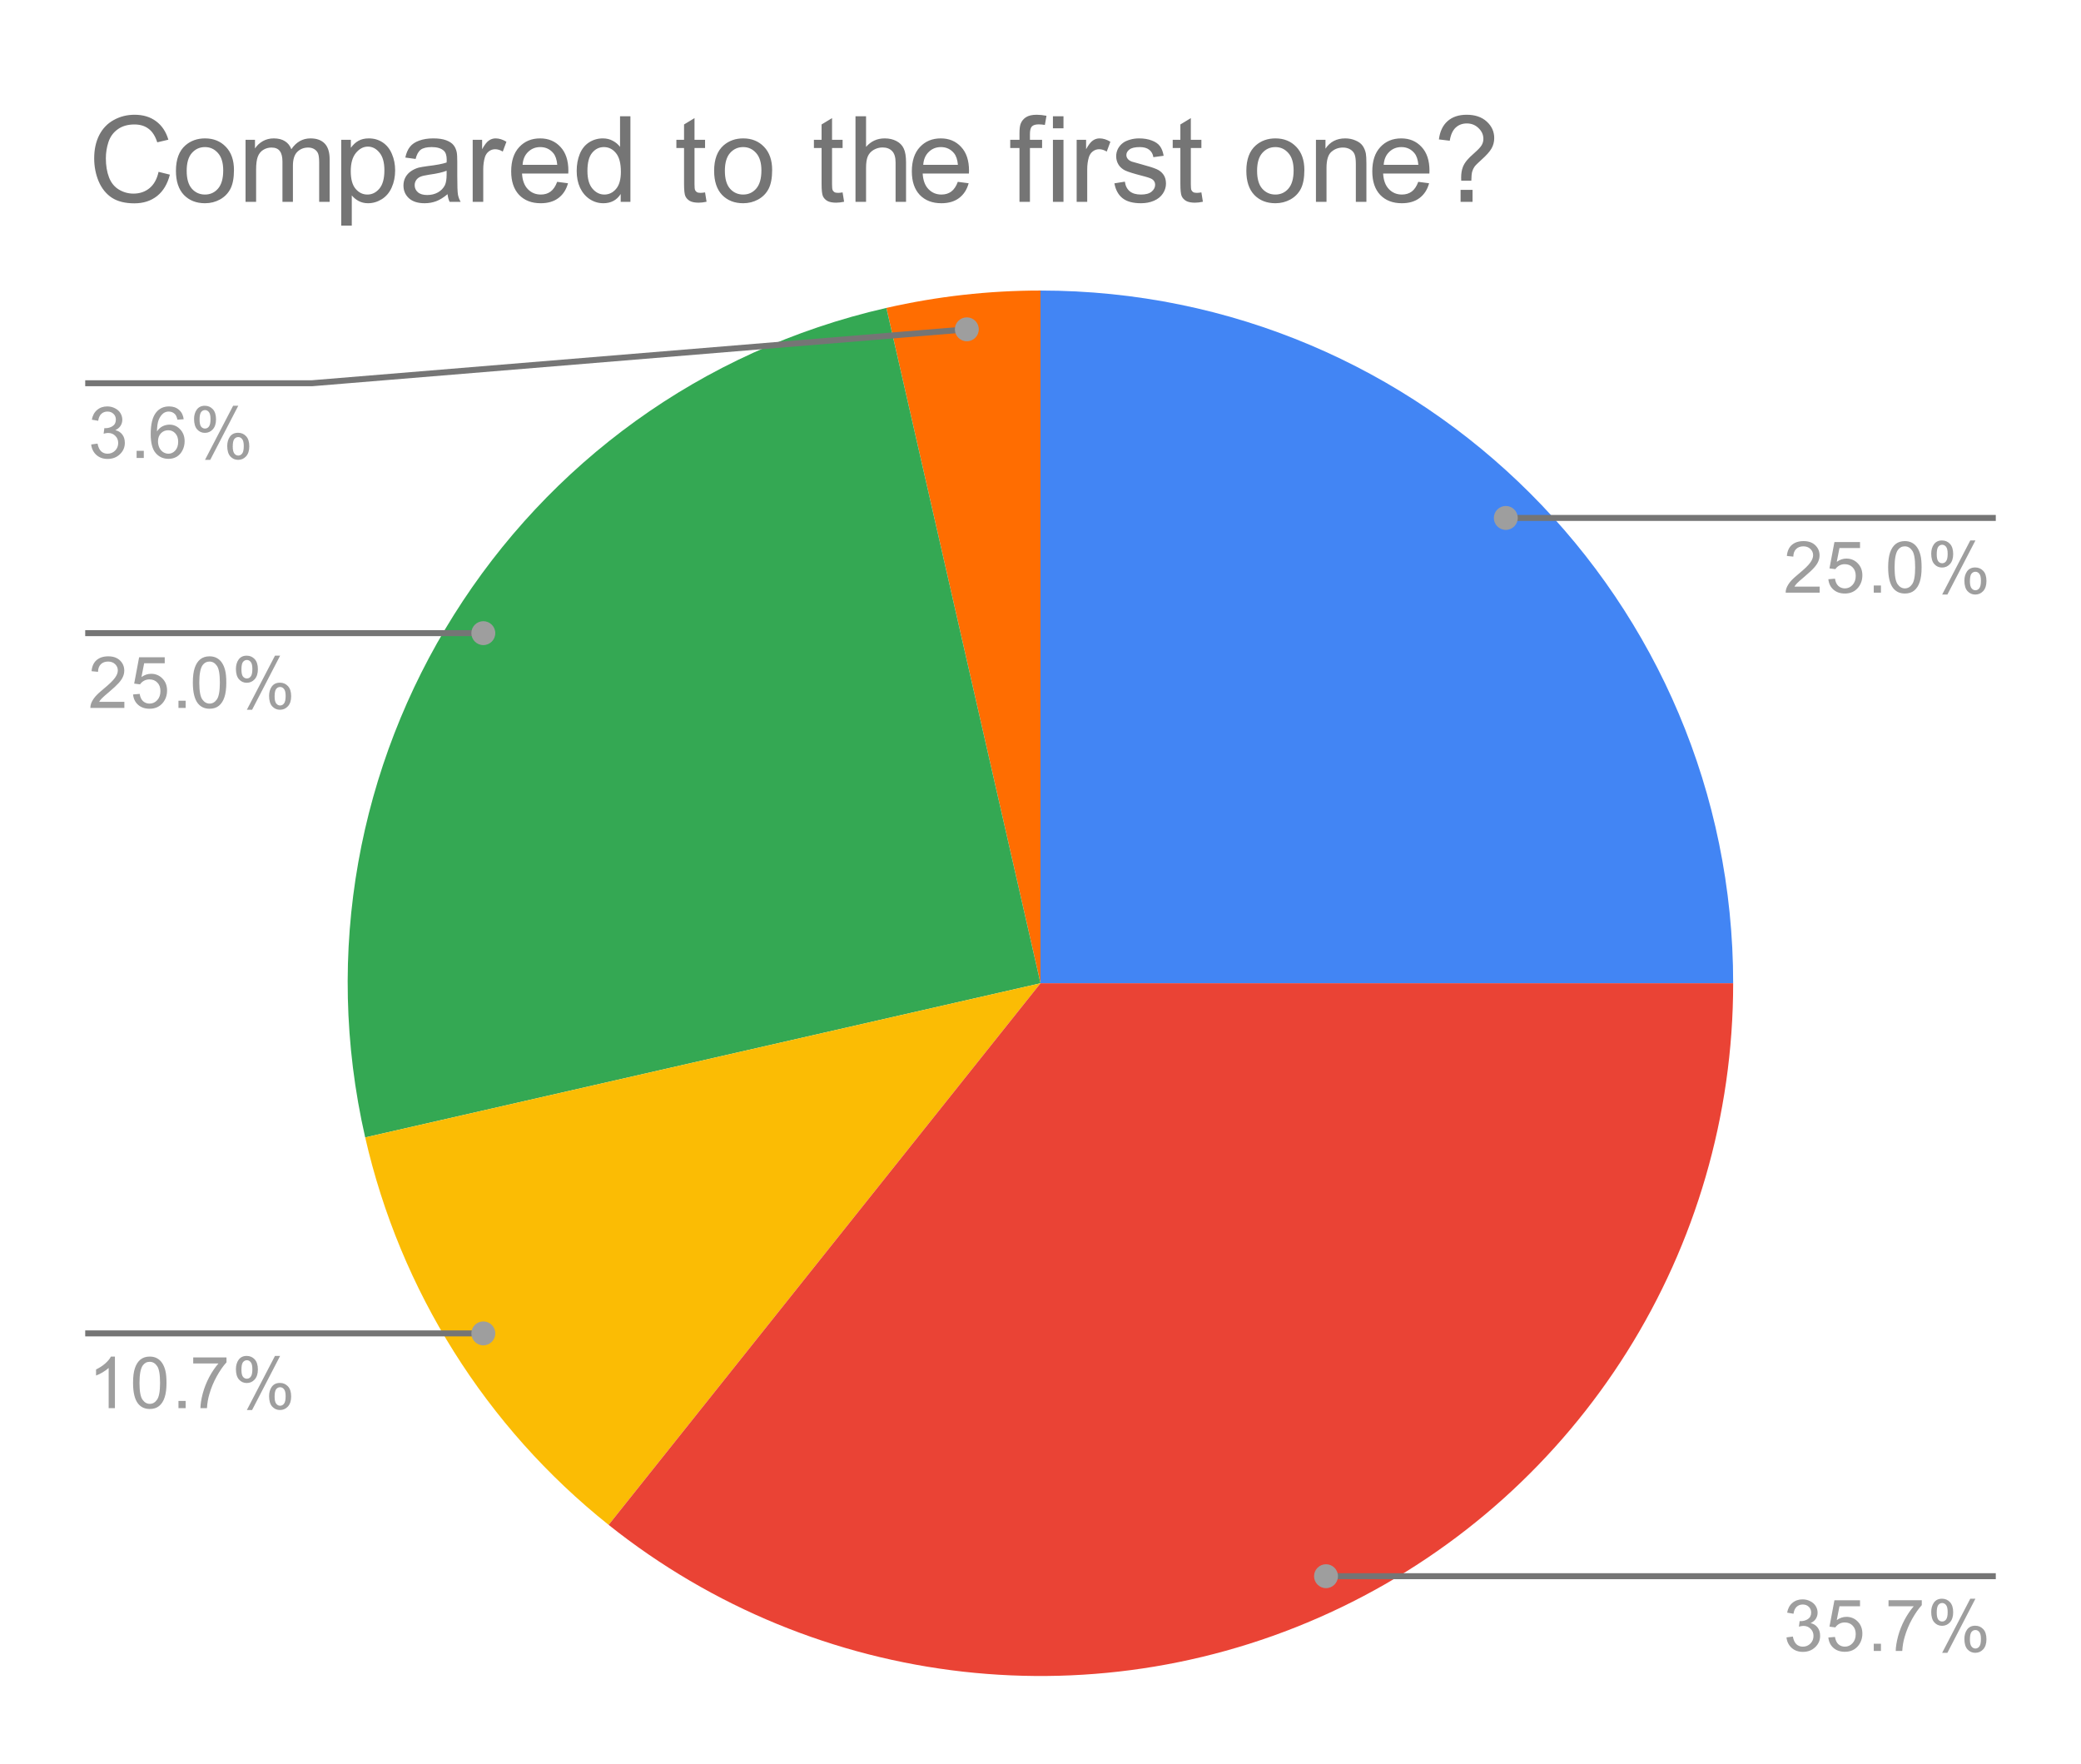 <svg version="1.1" viewBox="0.0 0.0 348.0 295.0" fill="none" stroke="none" stroke-linecap="square" stroke-miterlimit="10" width="348" height="295" xmlns:xlink="http://www.w3.org/1999/xlink" xmlns="http://www.w3.org/2000/svg"><path fill="#ffffff" d="M0 0L348.0 0L348.0 295.0L0 295.0L0 0Z" fill-rule="nonzero"/><path fill="#4285f4" d="M174.0 48.583C237.973 48.583 289.833 100.444 289.833 164.417L174.0 164.417Z" fill-rule="nonzero"/><path fill="#ff6d01" d="M148.225 51.488C156.681 49.557 165.327 48.583 174.0 48.583L174.0 164.417Z" fill-rule="nonzero"/><path fill="#34a853" d="M61.071 190.192C46.836 127.823 85.856 65.723 148.225 51.488L174.0 164.417Z" fill-rule="nonzero"/><path fill="#fbbc04" d="M101.779 254.979C81.263 238.618 66.91 215.775 61.071 190.192L174.0 164.417Z" fill-rule="nonzero"/><path fill="#ea4335" d="M289.833 164.417C289.833 208.911 264.347 249.473 224.258 268.779C184.17 288.084 136.566 282.721 101.779 254.979L174.0 164.417Z" fill-rule="nonzero"/><path fill="#9e9e9e" d="M15.25 74.318L16.312 74.177Q16.484 75.068 16.922 75.474Q17.359 75.865 17.984 75.865Q18.734 75.865 19.25 75.349Q19.766 74.833 19.766 74.068Q19.766 73.349 19.281 72.88Q18.812 72.396 18.078 72.396Q17.781 72.396 17.328 72.521L17.453 71.583Q17.562 71.599 17.625 71.599Q18.297 71.599 18.828 71.255Q19.375 70.896 19.375 70.161Q19.375 69.583 18.984 69.208Q18.594 68.818 17.969 68.818Q17.359 68.818 16.938 69.208Q16.531 69.599 16.422 70.365L15.359 70.177Q15.547 69.13 16.234 68.552Q16.922 67.958 17.938 67.958Q18.641 67.958 19.234 68.271Q19.828 68.568 20.141 69.083Q20.453 69.599 20.453 70.193Q20.453 70.74 20.156 71.208Q19.859 71.661 19.281 71.927Q20.031 72.099 20.453 72.661Q20.875 73.208 20.875 74.052Q20.875 75.177 20.047 75.958Q19.234 76.74 17.984 76.74Q16.859 76.74 16.109 76.068Q15.359 75.38 15.25 74.318ZM22.844 76.583L22.844 75.38L24.047 75.38L24.047 76.583L22.844 76.583ZM30.719 70.099L29.672 70.177Q29.531 69.552 29.281 69.271Q28.844 68.818 28.219 68.818Q27.719 68.818 27.328 69.099Q26.844 69.474 26.547 70.177Q26.266 70.865 26.25 72.146Q26.625 71.568 27.172 71.286Q27.734 71.005 28.344 71.005Q29.391 71.005 30.125 71.786Q30.875 72.568 30.875 73.786Q30.875 74.599 30.516 75.302Q30.172 75.99 29.562 76.365Q28.953 76.724 28.188 76.724Q26.859 76.724 26.031 75.755Q25.203 74.786 25.203 72.568Q25.203 70.068 26.125 68.943Q26.922 67.958 28.281 67.958Q29.297 67.958 29.938 68.536Q30.594 69.099 30.719 70.099ZM26.422 73.802Q26.422 74.349 26.641 74.849Q26.875 75.333 27.281 75.599Q27.703 75.865 28.172 75.865Q28.828 75.865 29.312 75.333Q29.797 74.786 29.797 73.865Q29.797 72.974 29.312 72.458Q28.844 71.943 28.125 71.943Q27.406 71.943 26.906 72.458Q26.422 72.974 26.422 73.802ZM32.453 70.052Q32.453 69.13 32.906 68.49Q33.375 67.849 34.25 67.849Q35.062 67.849 35.594 68.427Q36.125 69.005 36.125 70.115Q36.125 71.208 35.578 71.802Q35.047 72.38 34.266 72.38Q33.484 72.38 32.969 71.802Q32.453 71.224 32.453 70.052ZM34.281 68.568Q33.891 68.568 33.625 68.911Q33.375 69.255 33.375 70.161Q33.375 70.99 33.625 71.333Q33.891 71.661 34.281 71.661Q34.688 71.661 34.938 71.318Q35.203 70.974 35.203 70.083Q35.203 69.24 34.938 68.911Q34.672 68.568 34.281 68.568ZM34.281 76.896L38.984 67.849L39.844 67.849L35.156 76.896L34.281 76.896ZM38.0 74.568Q38.0 73.646 38.453 73.005Q38.922 72.365 39.812 72.365Q40.625 72.365 41.156 72.943Q41.688 73.505 41.688 74.63Q41.688 75.724 41.141 76.318Q40.609 76.896 39.812 76.896Q39.047 76.896 38.516 76.318Q38.0 75.74 38.0 74.568ZM39.844 73.083Q39.438 73.083 39.172 73.427Q38.922 73.771 38.922 74.677Q38.922 75.49 39.188 75.833Q39.453 76.177 39.844 76.177Q40.234 76.177 40.5 75.833Q40.766 75.49 40.766 74.583Q40.766 73.755 40.5 73.427Q40.234 73.083 39.844 73.083Z" fill-rule="nonzero"/><path stroke="#757575" stroke-width="1.0" stroke-linecap="butt" d="M14.75 64.083L52.167 64.083L161.679 55.067" fill-rule="nonzero"/><path fill="#9e9e9e" d="M163.679 55.067C163.679 53.962 162.784 53.067 161.679 53.067C160.575 53.067 159.679 53.962 159.679 55.067C159.679 56.171 160.575 57.067 161.679 57.067C162.784 57.067 163.679 56.171 163.679 55.067" fill-rule="nonzero"/><path fill="#9e9e9e" d="M20.797 117.355L20.797 118.371L15.109 118.371Q15.109 117.996 15.234 117.637Q15.453 117.058 15.922 116.496Q16.406 115.933 17.312 115.199Q18.719 114.043 19.203 113.371Q19.703 112.699 19.703 112.105Q19.703 111.48 19.25 111.058Q18.797 110.621 18.078 110.621Q17.312 110.621 16.859 111.074Q16.406 111.527 16.391 112.34L15.312 112.23Q15.422 111.012 16.141 110.387Q16.875 109.746 18.109 109.746Q19.344 109.746 20.062 110.433Q20.781 111.121 20.781 112.137Q20.781 112.652 20.562 113.152Q20.359 113.637 19.859 114.199Q19.375 114.746 18.25 115.699Q17.297 116.496 17.016 116.793Q16.75 117.074 16.578 117.355L20.797 117.355ZM22.25 116.121L23.359 116.027Q23.484 116.84 23.922 117.246Q24.375 117.652 25.016 117.652Q25.766 117.652 26.297 117.074Q26.828 116.496 26.828 115.558Q26.828 114.652 26.312 114.137Q25.812 113.605 24.984 113.605Q24.484 113.605 24.062 113.84Q23.656 114.074 23.422 114.433L22.438 114.308L23.266 109.902L27.547 109.902L27.547 110.902L24.109 110.902L23.656 113.215Q24.422 112.668 25.266 112.668Q26.391 112.668 27.156 113.449Q27.938 114.23 27.938 115.465Q27.938 116.621 27.266 117.48Q26.438 118.512 25.016 118.512Q23.844 118.512 23.094 117.855Q22.359 117.199 22.25 116.121ZM29.844 118.371L29.844 117.168L31.047 117.168L31.047 118.371L29.844 118.371ZM32.25 114.137Q32.25 112.605 32.562 111.683Q32.875 110.746 33.484 110.246Q34.109 109.746 35.047 109.746Q35.734 109.746 36.25 110.027Q36.781 110.308 37.125 110.84Q37.469 111.355 37.656 112.105Q37.844 112.855 37.844 114.137Q37.844 115.652 37.531 116.574Q37.234 117.496 36.609 118.012Q36.0 118.512 35.047 118.512Q33.812 118.512 33.094 117.621Q32.25 116.558 32.25 114.137ZM33.328 114.137Q33.328 116.246 33.828 116.949Q34.328 117.652 35.047 117.652Q35.781 117.652 36.266 116.949Q36.766 116.246 36.766 114.137Q36.766 112.012 36.266 111.324Q35.781 110.621 35.031 110.621Q34.312 110.621 33.875 111.23Q33.328 112.012 33.328 114.137ZM39.453 111.84Q39.453 110.918 39.906 110.277Q40.375 109.637 41.25 109.637Q42.062 109.637 42.594 110.215Q43.125 110.793 43.125 111.902Q43.125 112.996 42.578 113.59Q42.047 114.168 41.266 114.168Q40.484 114.168 39.969 113.59Q39.453 113.012 39.453 111.84ZM41.281 110.355Q40.891 110.355 40.625 110.699Q40.375 111.043 40.375 111.949Q40.375 112.777 40.625 113.121Q40.891 113.449 41.281 113.449Q41.688 113.449 41.938 113.105Q42.203 112.762 42.203 111.871Q42.203 111.027 41.938 110.699Q41.672 110.355 41.281 110.355ZM41.281 118.683L45.984 109.637L46.844 109.637L42.156 118.683L41.281 118.683ZM45.0 116.355Q45.0 115.433 45.453 114.793Q45.922 114.152 46.812 114.152Q47.625 114.152 48.156 114.73Q48.688 115.293 48.688 116.418Q48.688 117.512 48.141 118.105Q47.609 118.683 46.812 118.683Q46.047 118.683 45.516 118.105Q45.0 117.527 45.0 116.355ZM46.844 114.871Q46.438 114.871 46.172 115.215Q45.922 115.558 45.922 116.465Q45.922 117.277 46.188 117.621Q46.453 117.965 46.844 117.965Q47.234 117.965 47.5 117.621Q47.766 117.277 47.766 116.371Q47.766 115.543 47.5 115.215Q47.234 114.871 46.844 114.871Z" fill-rule="nonzero"/><path stroke="#757575" stroke-width="1.0" stroke-linecap="butt" d="M14.75 105.871L52.167 105.871L80.825 105.871" fill-rule="nonzero"/><path fill="#9e9e9e" d="M82.825 105.871C82.825 104.766 81.93 103.871 80.825 103.871C79.72 103.871 78.825 104.766 78.825 105.871C78.825 106.976 79.72 107.871 80.825 107.871C81.93 107.871 82.825 106.976 82.825 105.871" fill-rule="nonzero"/><path fill="#9e9e9e" d="M19.219 235.462L18.172 235.462L18.172 228.744Q17.781 229.103 17.156 229.478Q16.547 229.837 16.062 230.009L16.062 228.994Q16.938 228.572 17.594 227.994Q18.266 227.4 18.547 226.837L19.219 226.837L19.219 235.462ZM22.25 231.228Q22.25 229.697 22.562 228.775Q22.875 227.837 23.484 227.337Q24.109 226.837 25.047 226.837Q25.734 226.837 26.25 227.119Q26.781 227.4 27.125 227.931Q27.469 228.447 27.656 229.197Q27.844 229.947 27.844 231.228Q27.844 232.744 27.531 233.665Q27.234 234.587 26.609 235.103Q26.0 235.603 25.047 235.603Q23.812 235.603 23.094 234.712Q22.25 233.65 22.25 231.228ZM23.328 231.228Q23.328 233.337 23.828 234.04Q24.328 234.744 25.047 234.744Q25.781 234.744 26.266 234.04Q26.766 233.337 26.766 231.228Q26.766 229.103 26.266 228.415Q25.781 227.712 25.031 227.712Q24.312 227.712 23.875 228.322Q23.328 229.103 23.328 231.228ZM29.844 235.462L29.844 234.259L31.047 234.259L31.047 235.462L29.844 235.462ZM32.312 227.994L32.312 226.978L37.875 226.978L37.875 227.806Q37.062 228.681 36.25 230.134Q35.453 231.572 35.016 233.103Q34.688 234.181 34.609 235.462L33.516 235.462Q33.531 234.447 33.906 233.009Q34.297 231.572 35.0 230.244Q35.719 228.915 36.531 227.994L32.312 227.994ZM39.453 228.931Q39.453 228.009 39.906 227.369Q40.375 226.728 41.25 226.728Q42.062 226.728 42.594 227.306Q43.125 227.884 43.125 228.994Q43.125 230.087 42.578 230.681Q42.047 231.259 41.266 231.259Q40.484 231.259 39.969 230.681Q39.453 230.103 39.453 228.931ZM41.281 227.447Q40.891 227.447 40.625 227.79Q40.375 228.134 40.375 229.04Q40.375 229.869 40.625 230.212Q40.891 230.54 41.281 230.54Q41.688 230.54 41.938 230.197Q42.203 229.853 42.203 228.962Q42.203 228.119 41.938 227.79Q41.672 227.447 41.281 227.447ZM41.281 235.775L45.984 226.728L46.844 226.728L42.156 235.775L41.281 235.775ZM45.0 233.447Q45.0 232.525 45.453 231.884Q45.922 231.244 46.812 231.244Q47.625 231.244 48.156 231.822Q48.688 232.384 48.688 233.509Q48.688 234.603 48.141 235.197Q47.609 235.775 46.812 235.775Q46.047 235.775 45.516 235.197Q45.0 234.619 45.0 233.447ZM46.844 231.962Q46.438 231.962 46.172 232.306Q45.922 232.65 45.922 233.556Q45.922 234.369 46.188 234.712Q46.453 235.056 46.844 235.056Q47.234 235.056 47.5 234.712Q47.766 234.369 47.766 233.462Q47.766 232.634 47.5 232.306Q47.234 231.962 46.844 231.962Z" fill-rule="nonzero"/><path stroke="#757575" stroke-width="1.0" stroke-linecap="butt" d="M14.75 222.962L52.167 222.962L80.825 222.962" fill-rule="nonzero"/><path fill="#9e9e9e" d="M82.825 222.962C82.825 221.858 81.93 220.962 80.825 220.962C79.72 220.962 78.825 221.858 78.825 222.962C78.825 224.067 79.72 224.962 80.825 224.962C81.93 224.962 82.825 224.067 82.825 222.962" fill-rule="nonzero"/><path fill="#9e9e9e" d="M304.297 98.09L304.297 99.105L298.609 99.105Q298.609 98.73 298.734 98.371Q298.953 97.793 299.422 97.23Q299.906 96.668 300.812 95.934Q302.219 94.777 302.703 94.105Q303.203 93.434 303.203 92.84Q303.203 92.215 302.75 91.793Q302.297 91.355 301.578 91.355Q300.812 91.355 300.359 91.809Q299.906 92.262 299.891 93.074L298.812 92.965Q298.922 91.746 299.641 91.121Q300.375 90.48 301.609 90.48Q302.844 90.48 303.562 91.168Q304.281 91.855 304.281 92.871Q304.281 93.387 304.062 93.887Q303.859 94.371 303.359 94.934Q302.875 95.48 301.75 96.434Q300.797 97.23 300.516 97.527Q300.25 97.809 300.078 98.09L304.297 98.09ZM305.75 96.855L306.859 96.762Q306.984 97.574 307.422 97.98Q307.875 98.387 308.516 98.387Q309.266 98.387 309.797 97.809Q310.328 97.23 310.328 96.293Q310.328 95.387 309.812 94.871Q309.312 94.34 308.484 94.34Q307.984 94.34 307.562 94.574Q307.156 94.809 306.922 95.168L305.938 95.043L306.766 90.637L311.047 90.637L311.047 91.637L307.609 91.637L307.156 93.949Q307.922 93.402 308.766 93.402Q309.891 93.402 310.656 94.184Q311.438 94.965 311.438 96.199Q311.438 97.355 310.766 98.215Q309.938 99.246 308.516 99.246Q307.344 99.246 306.594 98.59Q305.859 97.934 305.75 96.855ZM313.344 99.105L313.344 97.902L314.547 97.902L314.547 99.105L313.344 99.105ZM315.75 94.871Q315.75 93.34 316.062 92.418Q316.375 91.48 316.984 90.98Q317.609 90.48 318.547 90.48Q319.234 90.48 319.75 90.762Q320.281 91.043 320.625 91.574Q320.969 92.09 321.156 92.84Q321.344 93.59 321.344 94.871Q321.344 96.387 321.031 97.309Q320.734 98.23 320.109 98.746Q319.5 99.246 318.547 99.246Q317.312 99.246 316.594 98.355Q315.75 97.293 315.75 94.871ZM316.828 94.871Q316.828 96.98 317.328 97.684Q317.828 98.387 318.547 98.387Q319.281 98.387 319.766 97.684Q320.266 96.98 320.266 94.871Q320.266 92.746 319.766 92.059Q319.281 91.355 318.531 91.355Q317.812 91.355 317.375 91.965Q316.828 92.746 316.828 94.871ZM322.953 92.574Q322.953 91.652 323.406 91.012Q323.875 90.371 324.75 90.371Q325.562 90.371 326.094 90.949Q326.625 91.527 326.625 92.637Q326.625 93.73 326.078 94.324Q325.547 94.902 324.766 94.902Q323.984 94.902 323.469 94.324Q322.953 93.746 322.953 92.574ZM324.781 91.09Q324.391 91.09 324.125 91.434Q323.875 91.777 323.875 92.684Q323.875 93.512 324.125 93.855Q324.391 94.184 324.781 94.184Q325.188 94.184 325.438 93.84Q325.703 93.496 325.703 92.605Q325.703 91.762 325.438 91.434Q325.172 91.09 324.781 91.09ZM324.781 99.418L329.484 90.371L330.344 90.371L325.656 99.418L324.781 99.418ZM328.5 97.09Q328.5 96.168 328.953 95.527Q329.422 94.887 330.312 94.887Q331.125 94.887 331.656 95.465Q332.188 96.027 332.188 97.152Q332.188 98.246 331.641 98.84Q331.109 99.418 330.312 99.418Q329.547 99.418 329.016 98.84Q328.5 98.262 328.5 97.09ZM330.344 95.605Q329.938 95.605 329.672 95.949Q329.422 96.293 329.422 97.199Q329.422 98.012 329.688 98.355Q329.953 98.699 330.344 98.699Q330.734 98.699 331.0 98.355Q331.266 98.012 331.266 97.105Q331.266 96.277 331.0 95.949Q330.734 95.605 330.344 95.605Z" fill-rule="nonzero"/><path stroke="#757575" stroke-width="1.0" stroke-linecap="butt" d="M333.25 86.605L295.833 86.605L251.811 86.605" fill-rule="nonzero"/><path fill="#9e9e9e" d="M253.811 86.605C253.811 85.501 252.916 84.605 251.811 84.605C250.707 84.605 249.811 85.501 249.811 86.605C249.811 87.71 250.707 88.605 251.811 88.605C252.916 88.605 253.811 87.71 253.811 86.605" fill-rule="nonzero"/><path fill="#9e9e9e" d="M298.75 273.795L299.812 273.655Q299.984 274.545 300.422 274.951Q300.859 275.342 301.484 275.342Q302.234 275.342 302.75 274.826Q303.266 274.311 303.266 273.545Q303.266 272.826 302.781 272.358Q302.312 271.873 301.578 271.873Q301.281 271.873 300.828 271.998L300.953 271.061Q301.062 271.076 301.125 271.076Q301.797 271.076 302.328 270.733Q302.875 270.373 302.875 269.639Q302.875 269.061 302.484 268.686Q302.094 268.295 301.469 268.295Q300.859 268.295 300.438 268.686Q300.031 269.076 299.922 269.842L298.859 269.655Q299.047 268.608 299.734 268.03Q300.422 267.436 301.438 267.436Q302.141 267.436 302.734 267.748Q303.328 268.045 303.641 268.561Q303.953 269.076 303.953 269.67Q303.953 270.217 303.656 270.686Q303.359 271.139 302.781 271.405Q303.531 271.576 303.953 272.139Q304.375 272.686 304.375 273.53Q304.375 274.655 303.547 275.436Q302.734 276.217 301.484 276.217Q300.359 276.217 299.609 275.545Q298.859 274.858 298.75 273.795ZM305.75 273.811L306.859 273.717Q306.984 274.53 307.422 274.936Q307.875 275.342 308.516 275.342Q309.266 275.342 309.797 274.764Q310.328 274.186 310.328 273.248Q310.328 272.342 309.812 271.826Q309.312 271.295 308.484 271.295Q307.984 271.295 307.562 271.53Q307.156 271.764 306.922 272.123L305.938 271.998L306.766 267.592L311.047 267.592L311.047 268.592L307.609 268.592L307.156 270.905Q307.922 270.358 308.766 270.358Q309.891 270.358 310.656 271.139Q311.438 271.92 311.438 273.155Q311.438 274.311 310.766 275.17Q309.938 276.201 308.516 276.201Q307.344 276.201 306.594 275.545Q305.859 274.889 305.75 273.811ZM313.344 276.061L313.344 274.858L314.547 274.858L314.547 276.061L313.344 276.061ZM315.812 268.592L315.812 267.576L321.375 267.576L321.375 268.405Q320.562 269.28 319.75 270.733Q318.953 272.17 318.516 273.701Q318.188 274.78 318.109 276.061L317.016 276.061Q317.031 275.045 317.406 273.608Q317.797 272.17 318.5 270.842Q319.219 269.514 320.031 268.592L315.812 268.592ZM322.953 269.53Q322.953 268.608 323.406 267.967Q323.875 267.326 324.75 267.326Q325.562 267.326 326.094 267.905Q326.625 268.483 326.625 269.592Q326.625 270.686 326.078 271.28Q325.547 271.858 324.766 271.858Q323.984 271.858 323.469 271.28Q322.953 270.701 322.953 269.53ZM324.781 268.045Q324.391 268.045 324.125 268.389Q323.875 268.733 323.875 269.639Q323.875 270.467 324.125 270.811Q324.391 271.139 324.781 271.139Q325.188 271.139 325.438 270.795Q325.703 270.451 325.703 269.561Q325.703 268.717 325.438 268.389Q325.172 268.045 324.781 268.045ZM324.781 276.373L329.484 267.326L330.344 267.326L325.656 276.373L324.781 276.373ZM328.5 274.045Q328.5 273.123 328.953 272.483Q329.422 271.842 330.312 271.842Q331.125 271.842 331.656 272.42Q332.188 272.983 332.188 274.108Q332.188 275.201 331.641 275.795Q331.109 276.373 330.312 276.373Q329.547 276.373 329.016 275.795Q328.5 275.217 328.5 274.045ZM330.344 272.561Q329.938 272.561 329.672 272.905Q329.422 273.248 329.422 274.155Q329.422 274.967 329.688 275.311Q329.953 275.655 330.344 275.655Q330.734 275.655 331.0 275.311Q331.266 274.967 331.266 274.061Q331.266 273.233 331.0 272.905Q330.734 272.561 330.344 272.561Z" fill-rule="nonzero"/><path stroke="#757575" stroke-width="1.0" stroke-linecap="butt" d="M333.25 263.561L295.833 263.561L221.745 263.561" fill-rule="nonzero"/><path fill="#9e9e9e" d="M223.745 263.561C223.745 262.456 222.85 261.561 221.745 261.561C220.641 261.561 219.745 262.456 219.745 263.561C219.745 264.665 220.641 265.561 221.745 265.561C222.85 265.561 223.745 264.665 223.745 263.561" fill-rule="nonzero"/><path fill="#757575" d="M26.516 28.734L28.406 29.203Q27.812 31.547 26.266 32.781Q24.719 34.0 22.469 34.0Q20.156 34.0 18.703 33.062Q17.266 32.109 16.5 30.328Q15.75 28.531 15.75 26.484Q15.75 24.25 16.594 22.594Q17.453 20.922 19.031 20.062Q20.609 19.188 22.5 19.188Q24.656 19.188 26.109 20.281Q27.578 21.375 28.156 23.359L26.297 23.797Q25.797 22.234 24.844 21.531Q23.906 20.812 22.469 20.812Q20.812 20.812 19.703 21.609Q18.594 22.391 18.141 23.734Q17.703 25.062 17.703 26.469Q17.703 28.297 18.234 29.672Q18.766 31.031 19.891 31.703Q21.016 32.375 22.312 32.375Q23.906 32.375 25.016 31.453Q26.125 30.531 26.516 28.734ZM29.422 28.562Q29.422 25.688 31.016 24.297Q32.359 23.141 34.281 23.141Q36.422 23.141 37.766 24.547Q39.125 25.953 39.125 28.422Q39.125 30.422 38.531 31.578Q37.938 32.719 36.781 33.359Q35.641 33.984 34.281 33.984Q32.094 33.984 30.75 32.594Q29.422 31.188 29.422 28.562ZM31.219 28.562Q31.219 30.562 32.078 31.547Q32.953 32.531 34.281 32.531Q35.594 32.531 36.453 31.547Q37.328 30.547 37.328 28.5Q37.328 26.578 36.453 25.594Q35.578 24.594 34.281 24.594Q32.953 24.594 32.078 25.594Q31.219 26.578 31.219 28.562ZM41.062 33.75L41.062 23.375L42.641 23.375L42.641 24.828Q43.125 24.078 43.938 23.609Q44.75 23.141 45.781 23.141Q46.938 23.141 47.672 23.625Q48.406 24.094 48.719 24.953Q49.953 23.141 51.922 23.141Q53.469 23.141 54.297 24.0Q55.125 24.859 55.125 26.625L55.125 33.75L53.375 33.75L53.375 27.219Q53.375 26.156 53.203 25.703Q53.031 25.234 52.578 24.953Q52.141 24.672 51.531 24.672Q50.438 24.672 49.703 25.406Q48.984 26.125 48.984 27.719L48.984 33.75L47.234 33.75L47.234 27.016Q47.234 25.844 46.797 25.266Q46.375 24.672 45.391 24.672Q44.656 24.672 44.016 25.062Q43.391 25.453 43.109 26.203Q42.828 26.953 42.828 28.375L42.828 33.75L41.062 33.75ZM57.062 37.719L57.062 23.375L58.672 23.375L58.672 24.719Q59.234 23.938 59.938 23.547Q60.656 23.141 61.672 23.141Q63.0 23.141 64.016 23.828Q65.031 24.516 65.547 25.766Q66.078 27.0 66.078 28.484Q66.078 30.078 65.5 31.359Q64.938 32.625 63.844 33.312Q62.75 33.984 61.547 33.984Q60.672 33.984 59.969 33.609Q59.281 33.234 58.828 32.672L58.828 37.719L57.062 37.719ZM58.656 28.625Q58.656 30.625 59.469 31.578Q60.281 32.531 61.438 32.531Q62.609 32.531 63.438 31.547Q64.281 30.562 64.281 28.469Q64.281 26.5 63.453 25.516Q62.641 24.516 61.516 24.516Q60.391 24.516 59.516 25.578Q58.656 26.625 58.656 28.625ZM74.844 32.469Q73.859 33.297 72.953 33.641Q72.047 33.984 71.016 33.984Q69.312 33.984 68.391 33.156Q67.469 32.312 67.469 31.016Q67.469 30.25 67.812 29.625Q68.172 29.0 68.734 28.625Q69.297 28.234 70.0 28.031Q70.516 27.906 71.562 27.766Q73.688 27.516 74.688 27.172Q74.703 26.812 74.703 26.703Q74.703 25.641 74.203 25.188Q73.531 24.594 72.203 24.594Q70.953 24.594 70.359 25.031Q69.781 25.469 69.5 26.578L67.781 26.344Q68.016 25.234 68.547 24.562Q69.078 23.875 70.094 23.516Q71.109 23.141 72.453 23.141Q73.781 23.141 74.609 23.453Q75.438 23.766 75.828 24.25Q76.219 24.719 76.375 25.438Q76.469 25.891 76.469 27.062L76.469 29.406Q76.469 31.859 76.578 32.516Q76.688 33.156 77.031 33.75L75.188 33.75Q74.922 33.203 74.844 32.469ZM74.688 28.547Q73.734 28.938 71.812 29.203Q70.734 29.359 70.281 29.562Q69.844 29.75 69.594 30.125Q69.344 30.5 69.344 30.969Q69.344 31.672 69.875 32.141Q70.406 32.609 71.438 32.609Q72.453 32.609 73.234 32.172Q74.031 31.719 74.406 30.953Q74.688 30.344 74.688 29.188L74.688 28.547ZM79.047 33.75L79.047 23.375L80.625 23.375L80.625 24.953Q81.234 23.844 81.75 23.5Q82.266 23.141 82.875 23.141Q83.766 23.141 84.688 23.703L84.078 25.344Q83.438 24.953 82.797 24.953Q82.219 24.953 81.75 25.312Q81.297 25.656 81.094 26.266Q80.812 27.203 80.812 28.312L80.812 33.75L79.047 33.75ZM93.172 30.406L94.984 30.641Q94.562 32.219 93.391 33.109Q92.234 33.984 90.422 33.984Q88.156 33.984 86.812 32.594Q85.484 31.188 85.484 28.656Q85.484 26.031 86.828 24.594Q88.172 23.141 90.328 23.141Q92.406 23.141 93.719 24.562Q95.047 25.969 95.047 28.547Q95.047 28.703 95.031 29.016L87.297 29.016Q87.391 30.719 88.266 31.625Q89.141 32.531 90.438 32.531Q91.406 32.531 92.078 32.031Q92.766 31.516 93.172 30.406ZM87.391 27.562L93.188 27.562Q93.078 26.266 92.531 25.609Q91.688 24.594 90.344 24.594Q89.141 24.594 88.312 25.406Q87.484 26.203 87.391 27.562ZM103.797 33.75L103.797 32.438Q102.812 33.984 100.891 33.984Q99.656 33.984 98.609 33.297Q97.578 32.609 97.0 31.391Q96.438 30.172 96.438 28.578Q96.438 27.016 96.953 25.75Q97.469 24.484 98.5 23.812Q99.547 23.141 100.812 23.141Q101.75 23.141 102.484 23.547Q103.219 23.938 103.688 24.562L103.688 19.438L105.422 19.438L105.422 33.75L103.797 33.75ZM98.234 28.578Q98.234 30.562 99.078 31.547Q99.922 32.531 101.062 32.531Q102.219 32.531 103.016 31.594Q103.828 30.656 103.828 28.719Q103.828 26.594 103.0 25.594Q102.188 24.594 100.984 24.594Q99.812 24.594 99.016 25.562Q98.234 26.516 98.234 28.578ZM117.906 32.172L118.156 33.734Q117.422 33.891 116.828 33.891Q115.875 33.891 115.344 33.594Q114.828 33.281 114.609 32.797Q114.391 32.297 114.391 30.719L114.391 24.75L113.109 24.75L113.109 23.375L114.391 23.375L114.391 20.812L116.141 19.75L116.141 23.375L117.906 23.375L117.906 24.75L116.141 24.75L116.141 30.812Q116.141 31.562 116.234 31.781Q116.328 31.984 116.531 32.125Q116.75 32.25 117.141 32.25Q117.422 32.25 117.906 32.172ZM119.422 28.562Q119.422 25.688 121.016 24.297Q122.359 23.141 124.281 23.141Q126.422 23.141 127.766 24.547Q129.125 25.953 129.125 28.422Q129.125 30.422 128.531 31.578Q127.938 32.719 126.781 33.359Q125.641 33.984 124.281 33.984Q122.094 33.984 120.75 32.594Q119.422 31.188 119.422 28.562ZM121.219 28.562Q121.219 30.562 122.078 31.547Q122.953 32.531 124.281 32.531Q125.594 32.531 126.453 31.547Q127.328 30.547 127.328 28.5Q127.328 26.578 126.453 25.594Q125.578 24.594 124.281 24.594Q122.953 24.594 122.078 25.594Q121.219 26.578 121.219 28.562ZM140.906 32.172L141.156 33.734Q140.422 33.891 139.828 33.891Q138.875 33.891 138.344 33.594Q137.828 33.281 137.609 32.797Q137.391 32.297 137.391 30.719L137.391 24.75L136.109 24.75L136.109 23.375L137.391 23.375L137.391 20.812L139.141 19.75L139.141 23.375L140.906 23.375L140.906 24.75L139.141 24.75L139.141 30.812Q139.141 31.562 139.234 31.781Q139.328 31.984 139.531 32.125Q139.75 32.25 140.141 32.25Q140.422 32.25 140.906 32.172ZM143.062 33.75L143.062 19.438L144.828 19.438L144.828 24.562Q146.062 23.141 147.938 23.141Q149.078 23.141 149.922 23.594Q150.781 24.047 151.141 24.859Q151.516 25.656 151.516 27.172L151.516 33.75L149.766 33.75L149.766 27.172Q149.766 25.859 149.188 25.266Q148.609 24.656 147.578 24.656Q146.797 24.656 146.094 25.062Q145.406 25.469 145.109 26.172Q144.828 26.859 144.828 28.078L144.828 33.75L143.062 33.75ZM160.172 30.406L161.984 30.641Q161.562 32.219 160.391 33.109Q159.234 33.984 157.422 33.984Q155.156 33.984 153.812 32.594Q152.484 31.188 152.484 28.656Q152.484 26.031 153.828 24.594Q155.172 23.141 157.328 23.141Q159.406 23.141 160.719 24.562Q162.047 25.969 162.047 28.547Q162.047 28.703 162.031 29.016L154.297 29.016Q154.391 30.719 155.266 31.625Q156.141 32.531 157.438 32.531Q158.406 32.531 159.078 32.031Q159.766 31.516 160.172 30.406ZM154.391 27.562L160.188 27.562Q160.078 26.266 159.531 25.609Q158.688 24.594 157.344 24.594Q156.141 24.594 155.312 25.406Q154.484 26.203 154.391 27.562ZM170.484 33.75L170.484 24.75L168.938 24.75L168.938 23.375L170.484 23.375L170.484 22.281Q170.484 21.234 170.672 20.719Q170.922 20.031 171.562 19.609Q172.203 19.188 173.359 19.188Q174.109 19.188 175.0 19.359L174.734 20.891Q174.188 20.797 173.703 20.797Q172.906 20.797 172.562 21.141Q172.234 21.484 172.234 22.422L172.234 23.375L174.266 23.375L174.266 24.75L172.234 24.75L172.234 33.75L170.484 33.75ZM176.078 21.453L176.078 19.438L177.844 19.438L177.844 21.453L176.078 21.453ZM176.078 33.75L176.078 23.375L177.844 23.375L177.844 33.75L176.078 33.75ZM180.047 33.75L180.047 23.375L181.625 23.375L181.625 24.953Q182.234 23.844 182.75 23.5Q183.266 23.141 183.875 23.141Q184.766 23.141 185.688 23.703L185.078 25.344Q184.438 24.953 183.797 24.953Q183.219 24.953 182.75 25.312Q182.297 25.656 182.094 26.266Q181.812 27.203 181.812 28.312L181.812 33.75L180.047 33.75ZM186.359 30.656L188.109 30.375Q188.25 31.422 188.922 31.984Q189.594 32.531 190.797 32.531Q192.0 32.531 192.578 32.047Q193.172 31.547 193.172 30.891Q193.172 30.297 192.656 29.953Q192.297 29.719 190.859 29.359Q188.922 28.859 188.172 28.516Q187.438 28.156 187.047 27.531Q186.656 26.891 186.656 26.125Q186.656 25.438 186.969 24.844Q187.297 24.25 187.844 23.859Q188.25 23.562 188.953 23.359Q189.672 23.141 190.484 23.141Q191.703 23.141 192.625 23.5Q193.547 23.844 193.984 24.453Q194.422 25.047 194.594 26.047L192.875 26.281Q192.75 25.484 192.188 25.047Q191.625 24.594 190.609 24.594Q189.391 24.594 188.875 25.0Q188.359 25.391 188.359 25.922Q188.359 26.266 188.578 26.547Q188.781 26.828 189.25 27.016Q189.516 27.109 190.797 27.453Q192.672 27.953 193.406 28.281Q194.141 28.594 194.562 29.203Q194.984 29.797 194.984 30.703Q194.984 31.578 194.469 32.359Q193.953 33.141 192.984 33.562Q192.016 33.984 190.797 33.984Q188.781 33.984 187.719 33.141Q186.656 32.297 186.359 30.656ZM200.906 32.172L201.156 33.734Q200.422 33.891 199.828 33.891Q198.875 33.891 198.344 33.594Q197.828 33.281 197.609 32.797Q197.391 32.297 197.391 30.719L197.391 24.75L196.109 24.75L196.109 23.375L197.391 23.375L197.391 20.812L199.141 19.75L199.141 23.375L200.906 23.375L200.906 24.75L199.141 24.75L199.141 30.812Q199.141 31.562 199.234 31.781Q199.328 31.984 199.531 32.125Q199.75 32.25 200.141 32.25Q200.422 32.25 200.906 32.172ZM208.422 28.562Q208.422 25.688 210.016 24.297Q211.359 23.141 213.281 23.141Q215.422 23.141 216.766 24.547Q218.125 25.953 218.125 28.422Q218.125 30.422 217.531 31.578Q216.938 32.719 215.781 33.359Q214.641 33.984 213.281 33.984Q211.094 33.984 209.75 32.594Q208.422 31.188 208.422 28.562ZM210.219 28.562Q210.219 30.562 211.078 31.547Q211.953 32.531 213.281 32.531Q214.594 32.531 215.453 31.547Q216.328 30.547 216.328 28.5Q216.328 26.578 215.453 25.594Q214.578 24.594 213.281 24.594Q211.953 24.594 211.078 25.594Q210.219 26.578 210.219 28.562ZM220.062 33.75L220.062 23.375L221.656 23.375L221.656 24.859Q222.797 23.141 224.953 23.141Q225.891 23.141 226.672 23.484Q227.469 23.812 227.859 24.359Q228.25 24.906 228.406 25.656Q228.5 26.156 228.5 27.375L228.5 33.75L226.734 33.75L226.734 27.438Q226.734 26.359 226.531 25.828Q226.328 25.297 225.797 24.984Q225.281 24.672 224.578 24.672Q223.453 24.672 222.641 25.391Q221.828 26.094 221.828 28.078L221.828 33.75L220.062 33.75ZM237.172 30.406L238.984 30.641Q238.562 32.219 237.391 33.109Q236.234 33.984 234.422 33.984Q232.156 33.984 230.812 32.594Q229.484 31.188 229.484 28.656Q229.484 26.031 230.828 24.594Q232.172 23.141 234.328 23.141Q236.406 23.141 237.719 24.562Q239.047 25.969 239.047 28.547Q239.047 28.703 239.031 29.016L231.297 29.016Q231.391 30.719 232.266 31.625Q233.141 32.531 234.438 32.531Q235.406 32.531 236.078 32.031Q236.766 31.516 237.172 30.406ZM231.391 27.562L237.188 27.562Q237.078 26.266 236.531 25.609Q235.688 24.594 234.344 24.594Q233.141 24.594 232.312 25.406Q231.484 26.203 231.391 27.562ZM244.359 30.219Q244.344 29.875 244.344 29.703Q244.344 28.656 244.641 27.906Q244.859 27.344 245.344 26.766Q245.688 26.344 246.594 25.547Q247.516 24.734 247.781 24.266Q248.062 23.781 248.062 23.219Q248.062 22.188 247.25 21.422Q246.453 20.641 245.297 20.641Q244.172 20.641 243.422 21.344Q242.672 22.047 242.438 23.531L240.625 23.312Q240.875 21.312 242.078 20.25Q243.281 19.188 245.266 19.188Q247.375 19.188 248.625 20.328Q249.875 21.469 249.875 23.094Q249.875 24.031 249.422 24.828Q248.984 25.609 247.703 26.75Q246.844 27.516 246.578 27.875Q246.328 28.234 246.188 28.703Q246.062 29.172 246.047 30.219L244.359 30.219ZM244.25 33.75L244.25 31.75L246.25 31.75L246.25 33.75L244.25 33.75Z" fill-rule="nonzero"/></svg>